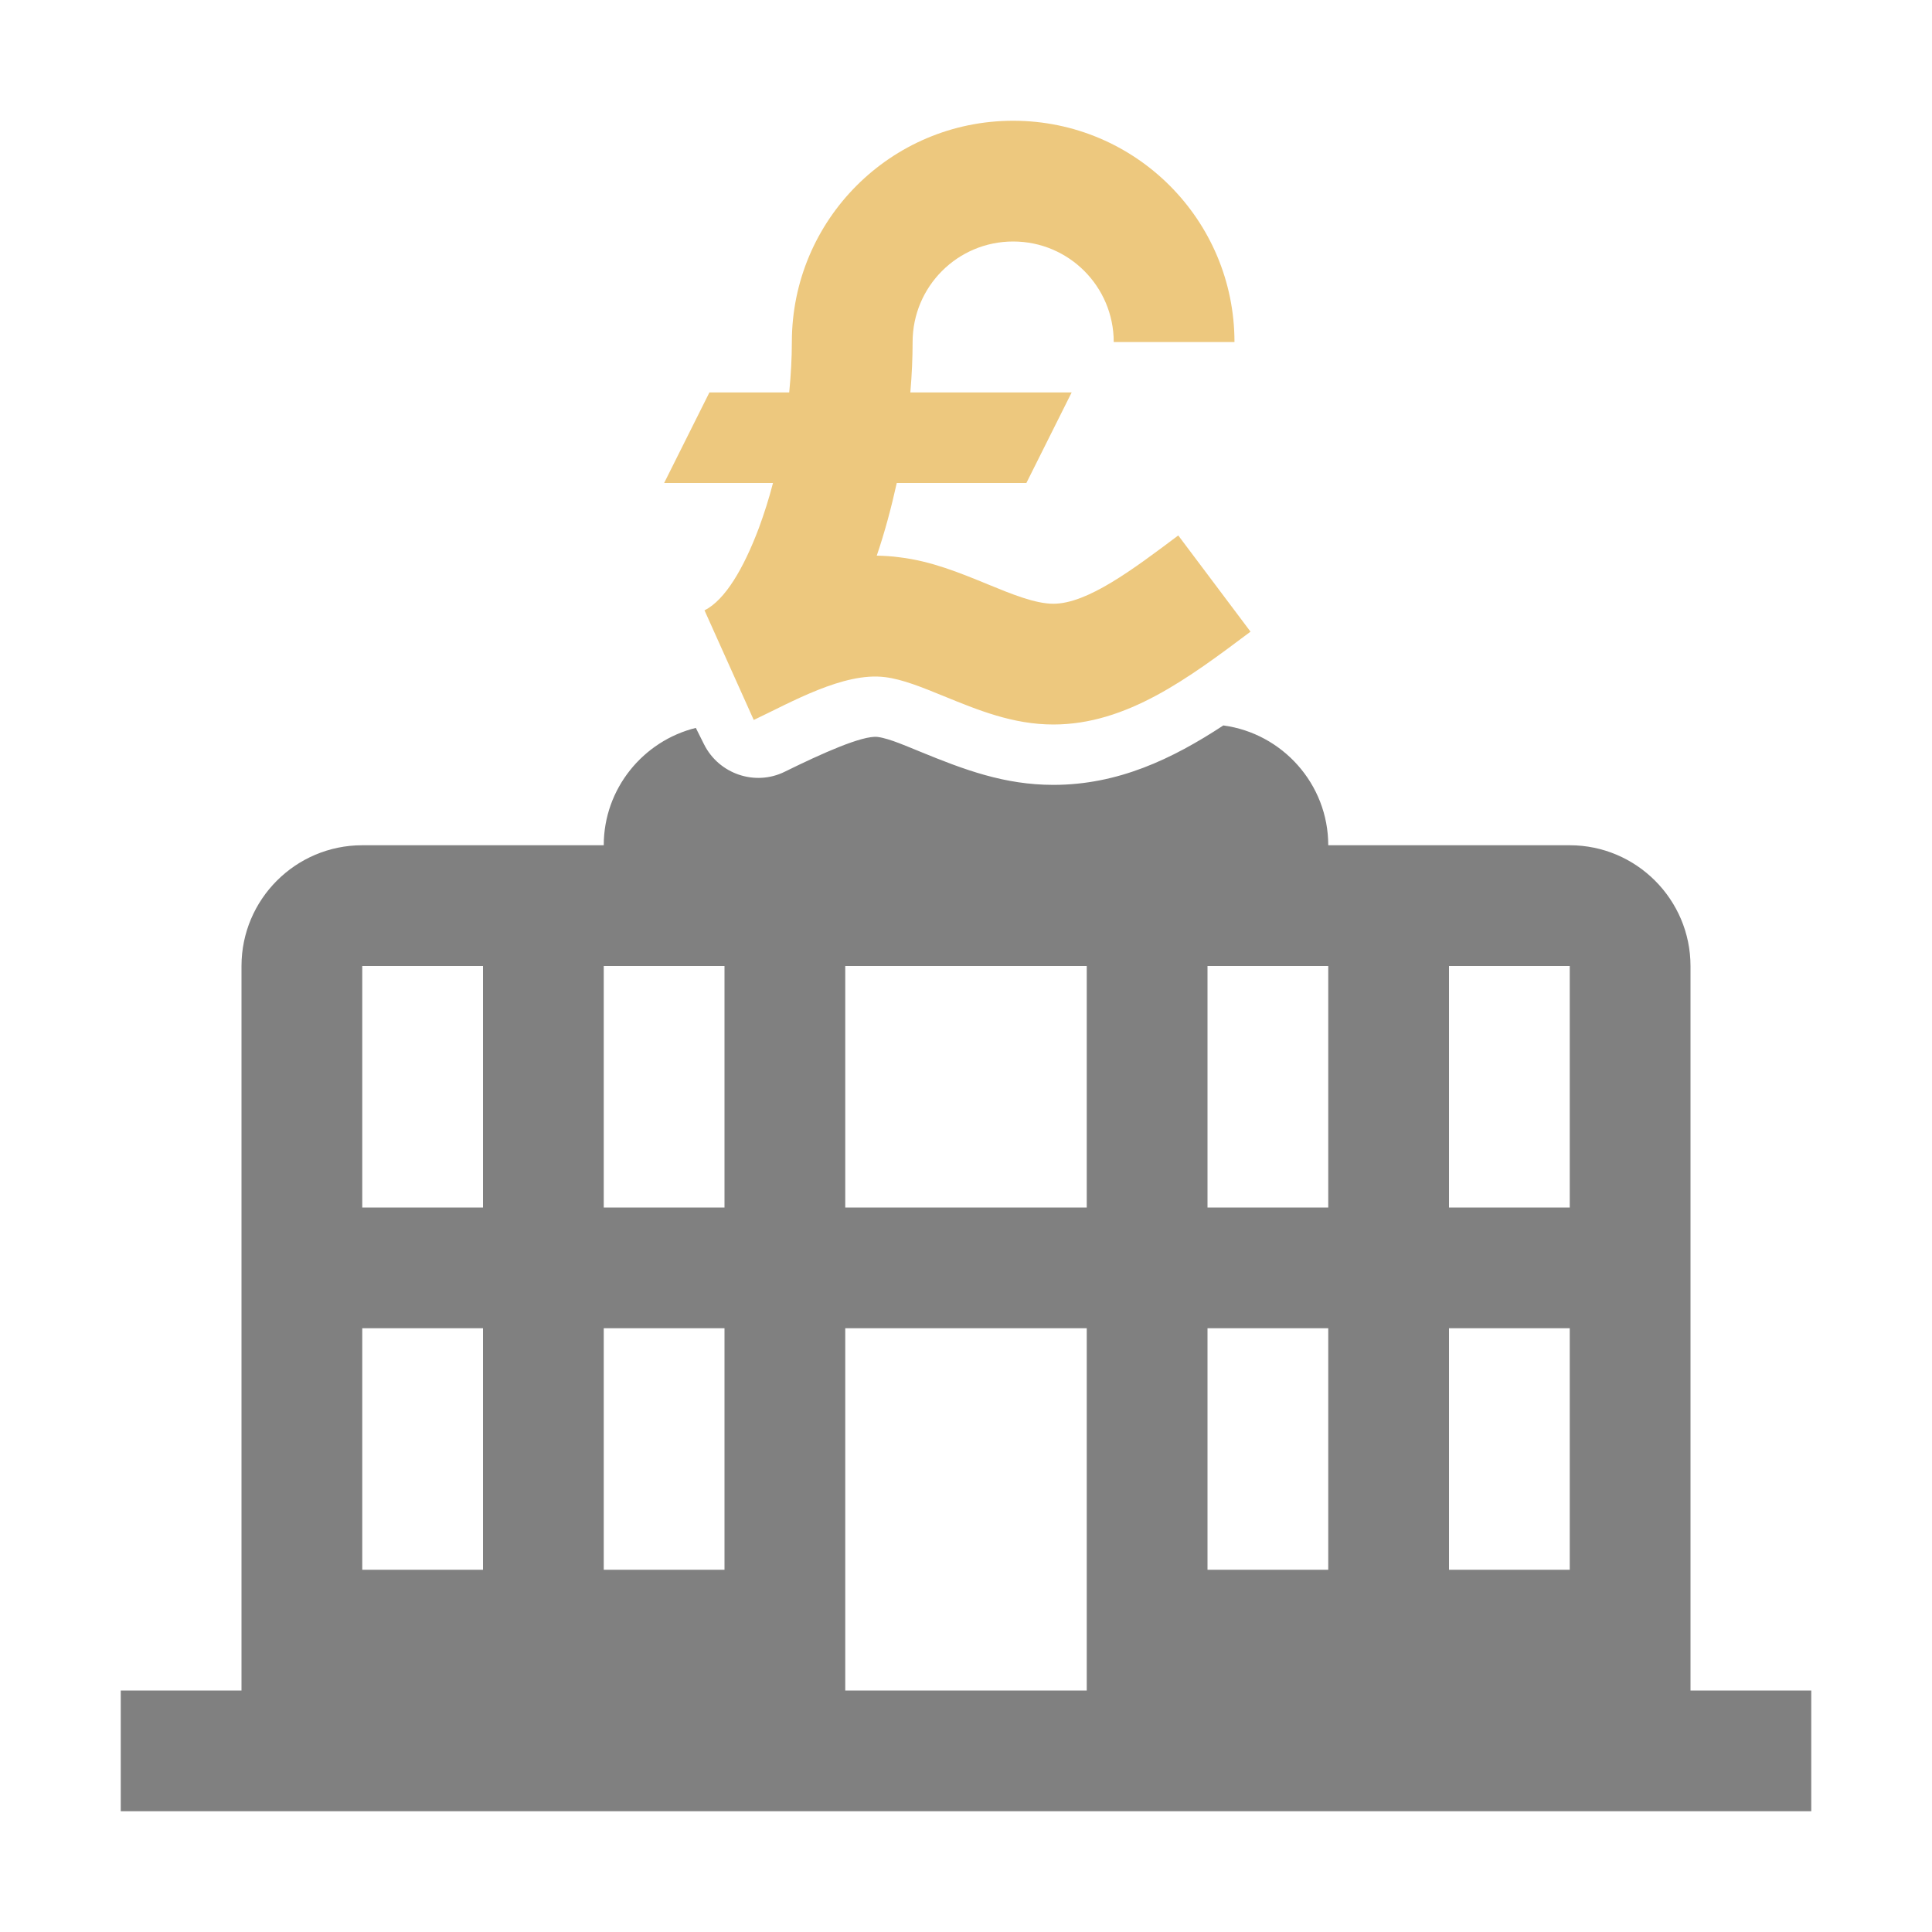 <svg xmlns="http://www.w3.org/2000/svg" width="1024" height="1024" shape-rendering="geometricPrecision" text-rendering="geometricPrecision" image-rendering="optimizeQuality" clip-rule="evenodd" viewBox="0 0 10240 10240"><title>central_bank_pound icon</title><desc>central_bank_pound icon from the IconExperience.com O-Collection. Copyright by INCORS GmbH (www.incors.com).</desc><path fill="gray" d="M640 8960h8960v640H640zM8320 4480c353 0 640 288 640 640v3840H5760V7040H4480v1920H1280V5120c0-353 287-640 640-640h1280c0-300 209-553 488-622l44 88c79 157 271 222 428 144 193-95 412-194 492-184 63 8 165 54 225 78 234 96 447 176 706 176 342 0 630-137 901-315 313 42 556 311 556 635h1280zm-640 2560v1280h640V7040h-640zm0-1920v1280h640V5120h-640zm-1280 0v1280h640V5120h-640zm-1920 0v1280h1280V5120H4480zm-1280 0v1280h640V5120h-640zm-1280 0v1280h640V5120h-640zm0 1920v1280h640V7040h-640zm1280 0v1280h640V7040h-640zm3200 0v1280h640V7040h-640z"/><path fill="#EDC87E" d="M3760 2080h423c9-93 14-183 14-267 0-648 525-1173 1173-1173s1173 525 1173 1173h-640c0-294-238-533-533-533s-533 239-533 533c0 84-4 174-12 267h855l-240 480h-687c-29 131-64 262-106 385 40 1 80 3 122 9 167 20 318 82 469 144 124 51 249 102 345 102 180 0 421-181 662-362l383 510c-328 246-656 492-1045 492-214 0-399-76-585-152-108-44-215-88-307-99-219-28-499 134-696 227l-261-581c110-55 208-224 288-436 28-76 54-157 75-239h-577l240-480z"/></svg>